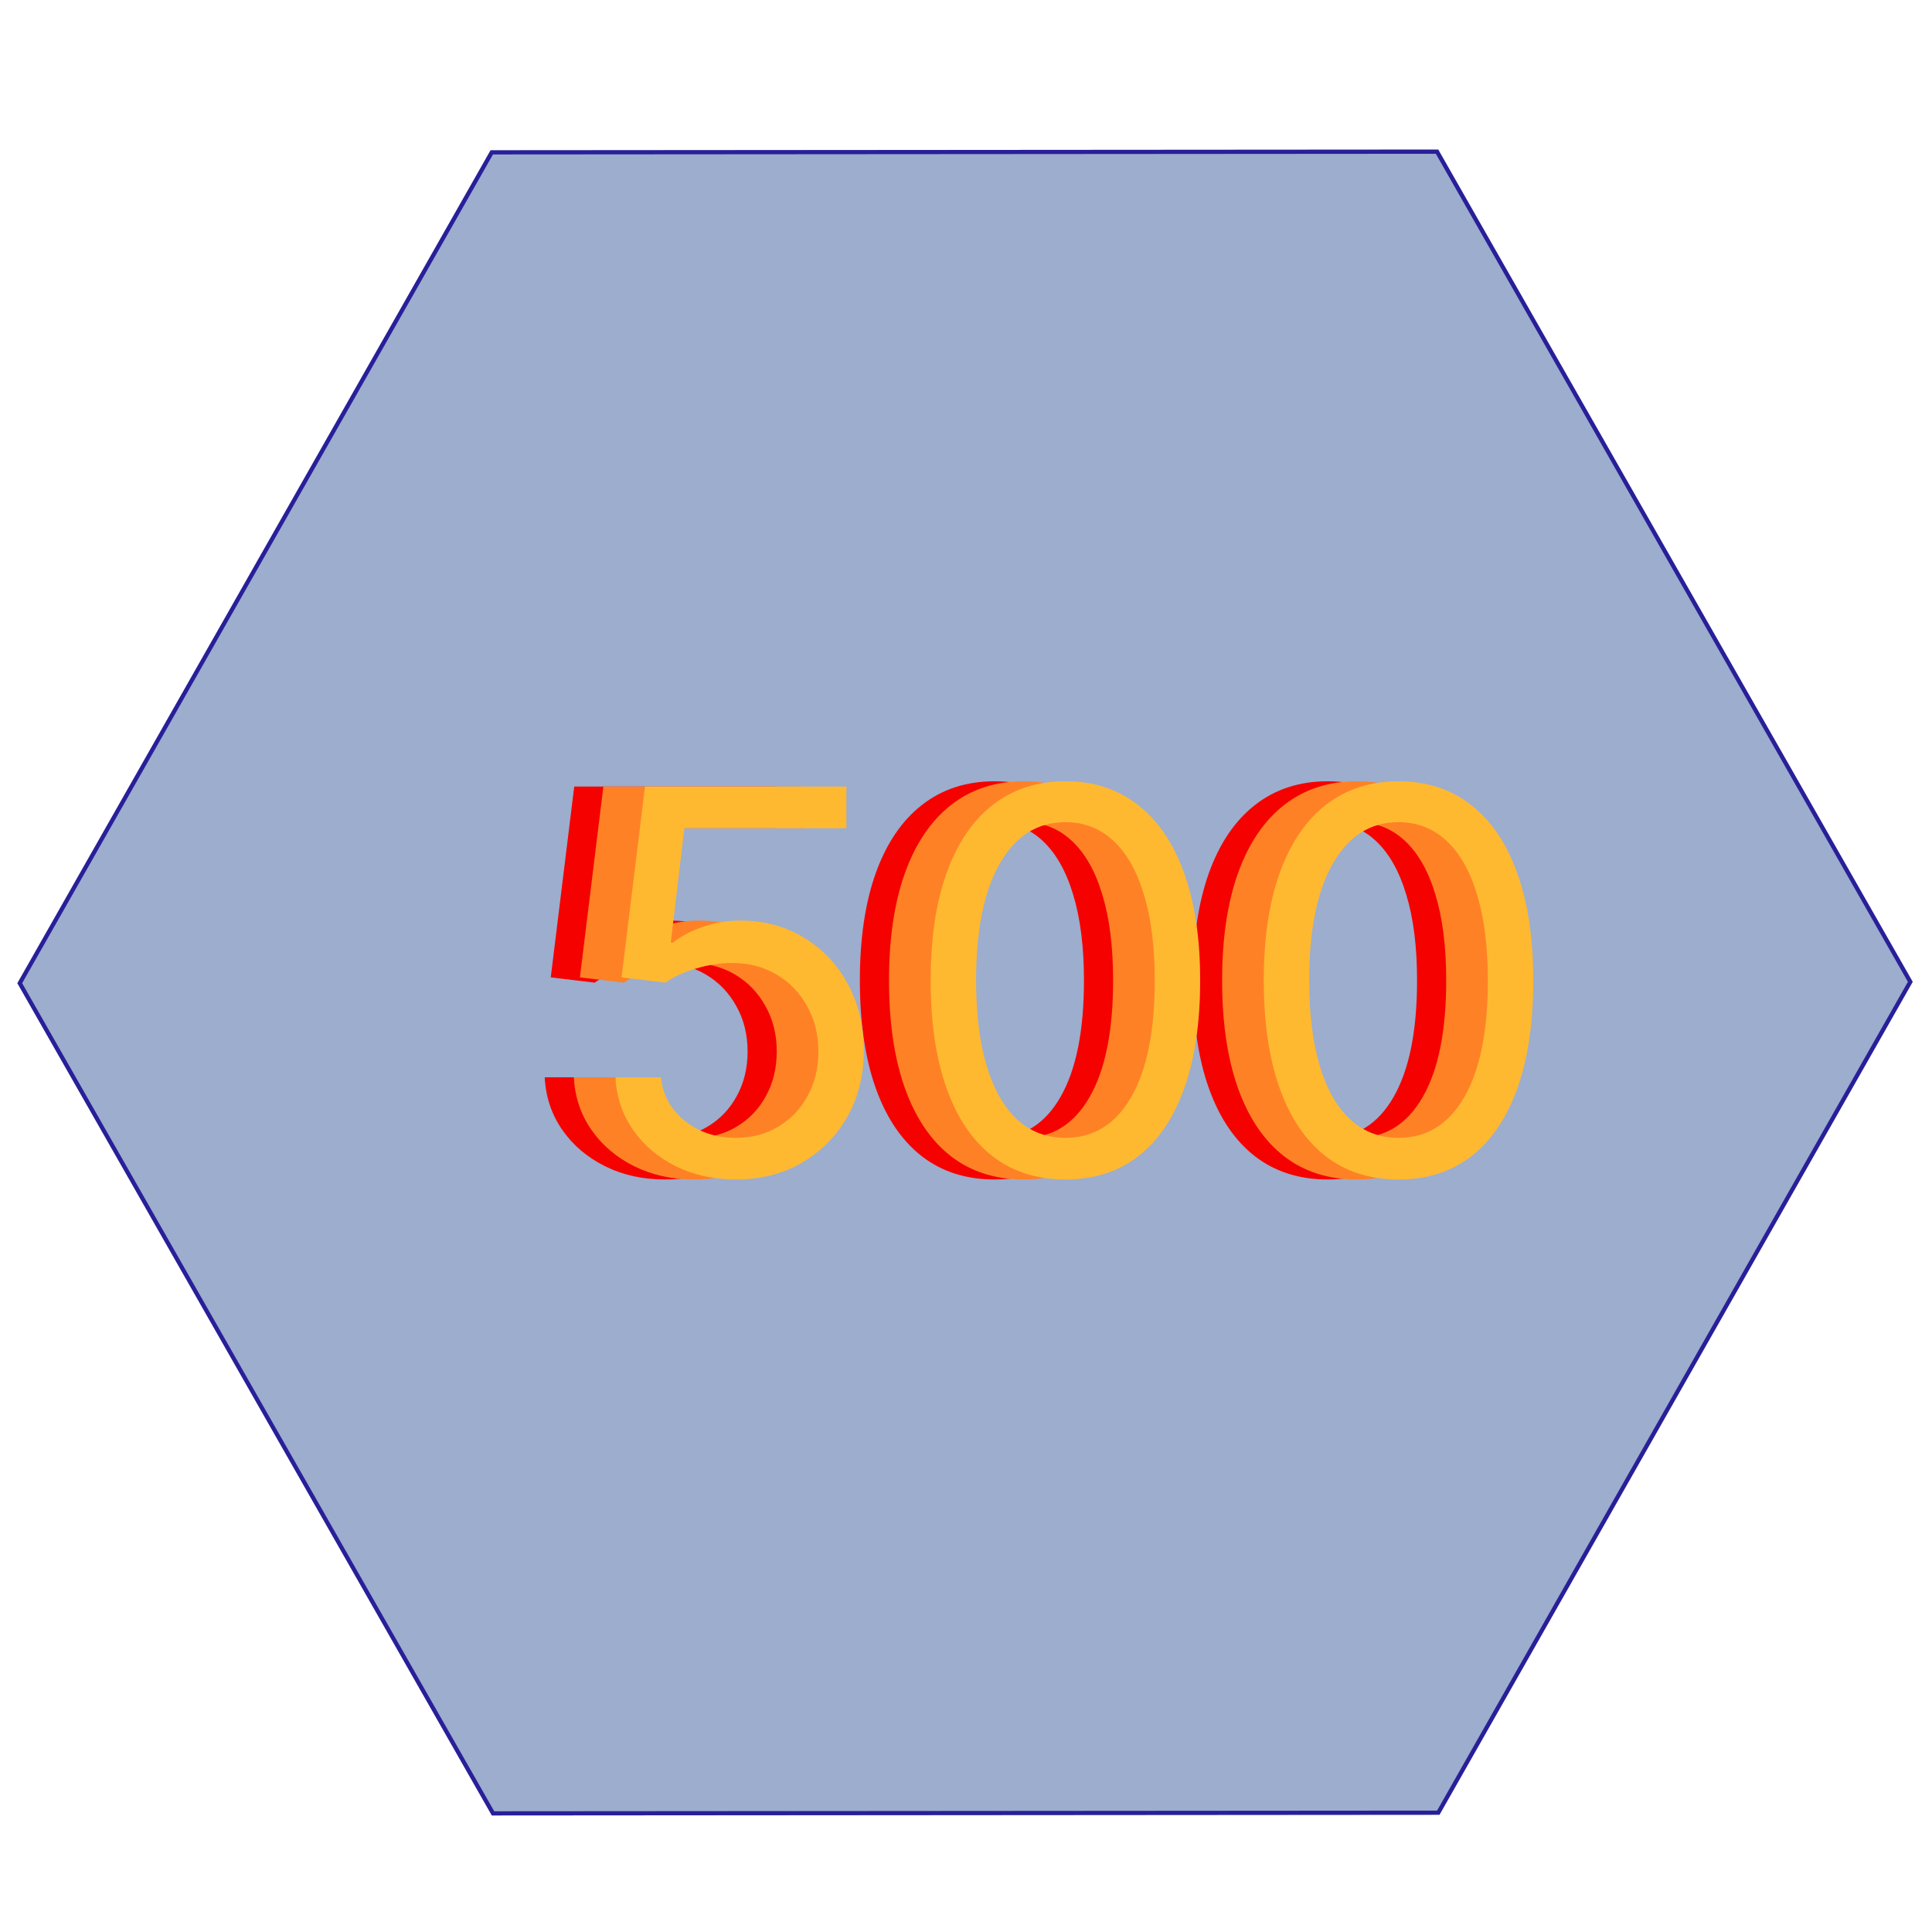 <svg width="464" height="464" viewBox="0 0 464 464" fill="none" xmlns="http://www.w3.org/2000/svg">
<g filter="url(#filter0_d_602_17414)">
<path d="M459.364 231.802L345.716 431.842L118.12 432.007L4.173 232.133L117.821 32.093L345.417 31.927L459.364 231.802Z" fill="#9CADCE"/>
<path d="M345.126 32.428L458.789 231.803L345.425 431.343L118.411 431.507L4.748 232.132L118.112 32.592L345.126 32.428Z" stroke="#281F99"/>
</g>
<path d="M159.727 283.273C154.394 283.273 149.591 282.212 145.318 280.091C141.045 277.97 137.621 275.061 135.045 271.364C132.47 267.667 131.061 263.455 130.818 258.727H141.727C142.152 262.939 144.061 266.424 147.455 269.182C150.879 271.909 154.97 273.273 159.727 273.273C163.545 273.273 166.939 272.379 169.909 270.591C172.909 268.803 175.258 266.348 176.955 263.227C178.682 260.076 179.545 256.515 179.545 252.545C179.545 248.485 178.652 244.864 176.864 241.682C175.106 238.47 172.682 235.939 169.591 234.091C166.5 232.242 162.97 231.303 159 231.273C156.152 231.242 153.227 231.682 150.227 232.591C147.227 233.47 144.758 234.606 142.818 236L132.273 234.727L137.909 188.909H186.273V198.909H147.364L144.091 226.364H144.636C146.545 224.848 148.939 223.591 151.818 222.591C154.697 221.591 157.697 221.091 160.818 221.091C166.515 221.091 171.591 222.455 176.045 225.182C180.53 227.879 184.045 231.576 186.591 236.273C189.167 240.97 190.455 246.333 190.455 252.364C190.455 258.303 189.121 263.606 186.455 268.273C183.818 272.909 180.182 276.576 175.545 279.273C170.909 281.939 165.636 283.273 159.727 283.273ZM238.875 283.273C232.027 283.273 226.193 281.409 221.375 277.682C216.557 273.924 212.875 268.485 210.33 261.364C207.784 254.212 206.511 245.576 206.511 235.455C206.511 225.394 207.784 216.803 210.33 209.682C212.905 202.53 216.602 197.076 221.42 193.318C226.269 189.53 232.087 187.636 238.875 187.636C245.663 187.636 251.466 189.53 256.284 193.318C261.133 197.076 264.83 202.53 267.375 209.682C269.951 216.803 271.239 225.394 271.239 235.455C271.239 245.576 269.966 254.212 267.42 261.364C264.875 268.485 261.193 273.924 256.375 277.682C251.557 281.409 245.723 283.273 238.875 283.273ZM238.875 273.273C245.663 273.273 250.936 270 254.693 263.455C258.451 256.909 260.33 247.576 260.33 235.455C260.33 227.394 259.466 220.53 257.739 214.864C256.042 209.197 253.587 204.879 250.375 201.909C247.193 198.939 243.36 197.455 238.875 197.455C232.148 197.455 226.89 200.773 223.102 207.409C219.314 214.015 217.42 223.364 217.42 235.455C217.42 243.515 218.269 250.364 219.966 256C221.663 261.636 224.102 265.924 227.284 268.864C230.496 271.803 234.36 273.273 238.875 273.273ZM318.875 283.273C312.027 283.273 306.193 281.409 301.375 277.682C296.557 273.924 292.875 268.485 290.33 261.364C287.784 254.212 286.511 245.576 286.511 235.455C286.511 225.394 287.784 216.803 290.33 209.682C292.905 202.53 296.602 197.076 301.42 193.318C306.269 189.53 312.087 187.636 318.875 187.636C325.663 187.636 331.466 189.53 336.284 193.318C341.133 197.076 344.83 202.53 347.375 209.682C349.951 216.803 351.239 225.394 351.239 235.455C351.239 245.576 349.966 254.212 347.42 261.364C344.875 268.485 341.193 273.924 336.375 277.682C331.557 281.409 325.723 283.273 318.875 283.273ZM318.875 273.273C325.663 273.273 330.936 270 334.693 263.455C338.451 256.909 340.33 247.576 340.33 235.455C340.33 227.394 339.466 220.53 337.739 214.864C336.042 209.197 333.587 204.879 330.375 201.909C327.193 198.939 323.36 197.455 318.875 197.455C312.148 197.455 306.89 200.773 303.102 207.409C299.314 214.015 297.42 223.364 297.42 235.455C297.42 243.515 298.269 250.364 299.966 256C301.663 261.636 304.102 265.924 307.284 268.864C310.496 271.803 314.36 273.273 318.875 273.273Z" fill="#F50100"/>
<path d="M166.727 283.273C161.394 283.273 156.591 282.212 152.318 280.091C148.045 277.97 144.621 275.061 142.045 271.364C139.47 267.667 138.061 263.455 137.818 258.727H148.727C149.152 262.939 151.061 266.424 154.455 269.182C157.879 271.909 161.97 273.273 166.727 273.273C170.545 273.273 173.939 272.379 176.909 270.591C179.909 268.803 182.258 266.348 183.955 263.227C185.682 260.076 186.545 256.515 186.545 252.545C186.545 248.485 185.652 244.864 183.864 241.682C182.106 238.47 179.682 235.939 176.591 234.091C173.5 232.242 169.97 231.303 166 231.273C163.152 231.242 160.227 231.682 157.227 232.591C154.227 233.47 151.758 234.606 149.818 236L139.273 234.727L144.909 188.909H193.273V198.909H154.364L151.091 226.364H151.636C153.545 224.848 155.939 223.591 158.818 222.591C161.697 221.591 164.697 221.091 167.818 221.091C173.515 221.091 178.591 222.455 183.045 225.182C187.53 227.879 191.045 231.576 193.591 236.273C196.167 240.97 197.455 246.333 197.455 252.364C197.455 258.303 196.121 263.606 193.455 268.273C190.818 272.909 187.182 276.576 182.545 279.273C177.909 281.939 172.636 283.273 166.727 283.273ZM245.875 283.273C239.027 283.273 233.193 281.409 228.375 277.682C223.557 273.924 219.875 268.485 217.33 261.364C214.784 254.212 213.511 245.576 213.511 235.455C213.511 225.394 214.784 216.803 217.33 209.682C219.905 202.53 223.602 197.076 228.42 193.318C233.269 189.53 239.087 187.636 245.875 187.636C252.663 187.636 258.466 189.53 263.284 193.318C268.133 197.076 271.83 202.53 274.375 209.682C276.951 216.803 278.239 225.394 278.239 235.455C278.239 245.576 276.966 254.212 274.42 261.364C271.875 268.485 268.193 273.924 263.375 277.682C258.557 281.409 252.723 283.273 245.875 283.273ZM245.875 273.273C252.663 273.273 257.936 270 261.693 263.455C265.451 256.909 267.33 247.576 267.33 235.455C267.33 227.394 266.466 220.53 264.739 214.864C263.042 209.197 260.587 204.879 257.375 201.909C254.193 198.939 250.36 197.455 245.875 197.455C239.148 197.455 233.89 200.773 230.102 207.409C226.314 214.015 224.42 223.364 224.42 235.455C224.42 243.515 225.269 250.364 226.966 256C228.663 261.636 231.102 265.924 234.284 268.864C237.496 271.803 241.36 273.273 245.875 273.273ZM325.875 283.273C319.027 283.273 313.193 281.409 308.375 277.682C303.557 273.924 299.875 268.485 297.33 261.364C294.784 254.212 293.511 245.576 293.511 235.455C293.511 225.394 294.784 216.803 297.33 209.682C299.905 202.53 303.602 197.076 308.42 193.318C313.269 189.53 319.087 187.636 325.875 187.636C332.663 187.636 338.466 189.53 343.284 193.318C348.133 197.076 351.83 202.53 354.375 209.682C356.951 216.803 358.239 225.394 358.239 235.455C358.239 245.576 356.966 254.212 354.42 261.364C351.875 268.485 348.193 273.924 343.375 277.682C338.557 281.409 332.723 283.273 325.875 283.273ZM325.875 273.273C332.663 273.273 337.936 270 341.693 263.455C345.451 256.909 347.33 247.576 347.33 235.455C347.33 227.394 346.466 220.53 344.739 214.864C343.042 209.197 340.587 204.879 337.375 201.909C334.193 198.939 330.36 197.455 325.875 197.455C319.148 197.455 313.89 200.773 310.102 207.409C306.314 214.015 304.42 223.364 304.42 235.455C304.42 243.515 305.269 250.364 306.966 256C308.663 261.636 311.102 265.924 314.284 268.864C317.496 271.803 321.36 273.273 325.875 273.273Z" fill="#FF8125"/>
<path d="M176.727 283.273C171.394 283.273 166.591 282.212 162.318 280.091C158.045 277.97 154.621 275.061 152.045 271.364C149.47 267.667 148.061 263.455 147.818 258.727H158.727C159.152 262.939 161.061 266.424 164.455 269.182C167.879 271.909 171.97 273.273 176.727 273.273C180.545 273.273 183.939 272.379 186.909 270.591C189.909 268.803 192.258 266.348 193.955 263.227C195.682 260.076 196.545 256.515 196.545 252.545C196.545 248.485 195.652 244.864 193.864 241.682C192.106 238.47 189.682 235.939 186.591 234.091C183.5 232.242 179.97 231.303 176 231.273C173.152 231.242 170.227 231.682 167.227 232.591C164.227 233.47 161.758 234.606 159.818 236L149.273 234.727L154.909 188.909H203.273V198.909H164.364L161.091 226.364H161.636C163.545 224.848 165.939 223.591 168.818 222.591C171.697 221.591 174.697 221.091 177.818 221.091C183.515 221.091 188.591 222.455 193.045 225.182C197.53 227.879 201.045 231.576 203.591 236.273C206.167 240.97 207.455 246.333 207.455 252.364C207.455 258.303 206.121 263.606 203.455 268.273C200.818 272.909 197.182 276.576 192.545 279.273C187.909 281.939 182.636 283.273 176.727 283.273ZM255.875 283.273C249.027 283.273 243.193 281.409 238.375 277.682C233.557 273.924 229.875 268.485 227.33 261.364C224.784 254.212 223.511 245.576 223.511 235.455C223.511 225.394 224.784 216.803 227.33 209.682C229.905 202.53 233.602 197.076 238.42 193.318C243.269 189.53 249.087 187.636 255.875 187.636C262.663 187.636 268.466 189.53 273.284 193.318C278.133 197.076 281.83 202.53 284.375 209.682C286.951 216.803 288.239 225.394 288.239 235.455C288.239 245.576 286.966 254.212 284.42 261.364C281.875 268.485 278.193 273.924 273.375 277.682C268.557 281.409 262.723 283.273 255.875 283.273ZM255.875 273.273C262.663 273.273 267.936 270 271.693 263.455C275.451 256.909 277.33 247.576 277.33 235.455C277.33 227.394 276.466 220.53 274.739 214.864C273.042 209.197 270.587 204.879 267.375 201.909C264.193 198.939 260.36 197.455 255.875 197.455C249.148 197.455 243.89 200.773 240.102 207.409C236.314 214.015 234.42 223.364 234.42 235.455C234.42 243.515 235.269 250.364 236.966 256C238.663 261.636 241.102 265.924 244.284 268.864C247.496 271.803 251.36 273.273 255.875 273.273ZM335.875 283.273C329.027 283.273 323.193 281.409 318.375 277.682C313.557 273.924 309.875 268.485 307.33 261.364C304.784 254.212 303.511 245.576 303.511 235.455C303.511 225.394 304.784 216.803 307.33 209.682C309.905 202.53 313.602 197.076 318.42 193.318C323.269 189.53 329.087 187.636 335.875 187.636C342.663 187.636 348.466 189.53 353.284 193.318C358.133 197.076 361.83 202.53 364.375 209.682C366.951 216.803 368.239 225.394 368.239 235.455C368.239 245.576 366.966 254.212 364.42 261.364C361.875 268.485 358.193 273.924 353.375 277.682C348.557 281.409 342.723 283.273 335.875 283.273ZM335.875 273.273C342.663 273.273 347.936 270 351.693 263.455C355.451 256.909 357.33 247.576 357.33 235.455C357.33 227.394 356.466 220.53 354.739 214.864C353.042 209.197 350.587 204.879 347.375 201.909C344.193 198.939 340.36 197.455 335.875 197.455C329.148 197.455 323.89 200.773 320.102 207.409C316.314 214.015 314.42 223.364 314.42 235.455C314.42 243.515 315.269 250.364 316.966 256C318.663 261.636 321.102 265.924 324.284 268.864C327.496 271.803 331.36 273.273 335.875 273.273Z" fill="#FFB931"/>
<defs>
<filter id="filter0_d_602_17414" x="0.173" y="31.927" width="463.192" height="408.08" filterUnits="userSpaceOnUse" color-interpolation-filters="sRGB">
<feFlood flood-opacity="0" result="BackgroundImageFix"/>
<feColorMatrix in="SourceAlpha" type="matrix" values="0 0 0 0 0 0 0 0 0 0 0 0 0 0 0 0 0 0 127 0" result="hardAlpha"/>
<feOffset dy="4"/>
<feGaussianBlur stdDeviation="2"/>
<feComposite in2="hardAlpha" operator="out"/>
<feColorMatrix type="matrix" values="0 0 0 0 0 0 0 0 0 0 0 0 0 0 0 0 0 0 0.25 0"/>
<feBlend mode="normal" in2="BackgroundImageFix" result="effect1_dropShadow_602_17414"/>
<feBlend mode="normal" in="SourceGraphic" in2="effect1_dropShadow_602_17414" result="shape"/>
</filter>
</defs>
</svg>
